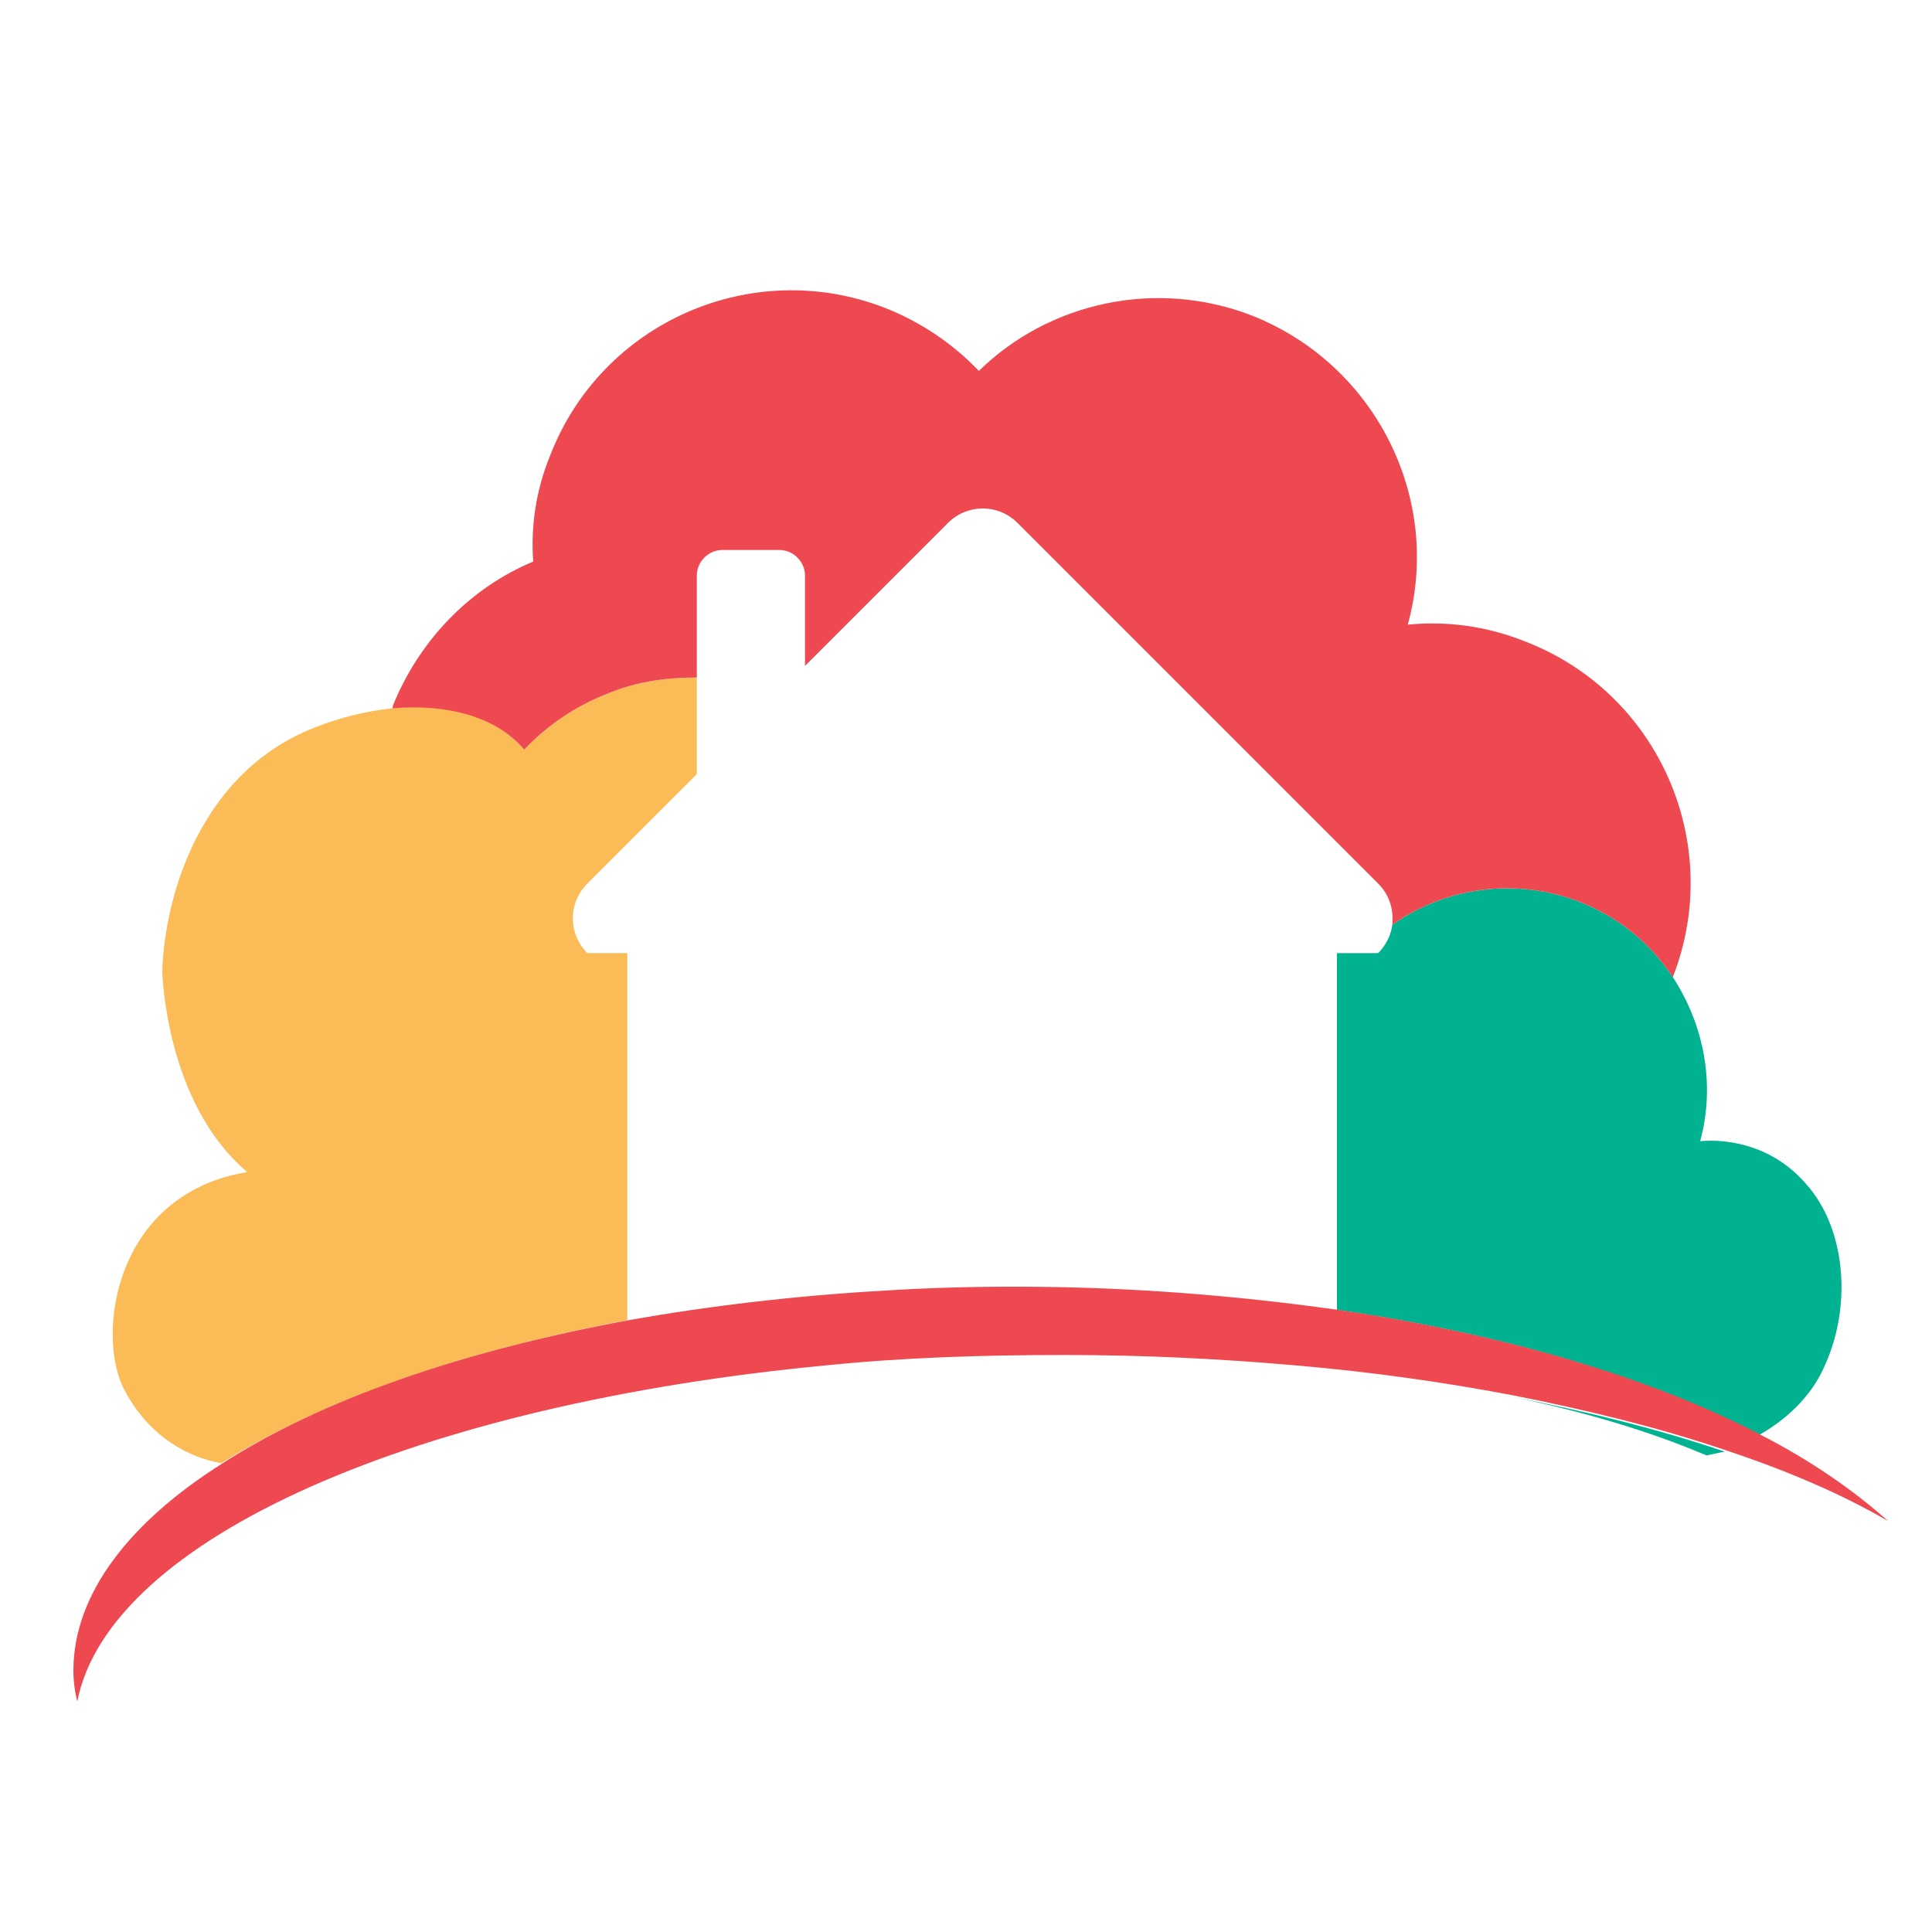 <?xml version="1.0" encoding="utf-8"?>
<!-- Generator: Adobe Illustrator 18.1.0, SVG Export Plug-In . SVG Version: 6.00 Build 0)  -->
<svg version="1.1" id="Layer_1" xmlns="http://www.w3.org/2000/svg" xmlns:xlink="http://www.w3.org/1999/xlink" x="0px" y="0px"
	 viewBox="0 0 150 150" enable-background="new 0 0 150 150" xml:space="preserve">
<g>
	<path fill="#FBBB57" d="M54.1,60.1v-7.5c-2.3,0-4.6,0.3-6.8,1.2c-2.6,1-4.8,2.5-6.6,4.4c-2.1-2.5-5.9-3.7-10.3-3.2
		c-1.9,0.2-4,0.7-6,1.5c-8.7,3.4-11.6,12.8-11.8,18.9c0,0,0.2,10.2,6.6,15.6c-10.4,1.7-11.8,12.8-9.5,17c2,3.7,5.1,5.2,7.5,5.6
		c7.6-4.8,18.6-8.7,31.5-11.1c0-0.2,0-0.3,0-0.5v-20V74h-3.1c-1.5-1.5-1.5-3.9,0-5.4L54.1,60.1z"/>
	<g>
		<path fill="#00B290" d="M140.2,91.9c-2.5-2.9-5.9-3.5-8.2-3.3c1.2-4.4,0.3-9-2.1-12.7c-1.7-2.6-4.2-4.7-7.3-5.9
			c-5-1.9-10.4-1.1-14.5,1.8c-0.1,0.8-0.5,1.6-1.1,2.2h-3.2v13.2v14.5c13.1,1.9,24.4,5.3,32.8,9.7c2.1-1.2,3.9-2.9,4.9-5
			C143.9,101.5,143.3,95.3,140.2,91.9z"/>
		<path fill="#00B290" d="M132.5,113c0.5-0.1,0.9-0.2,1.4-0.3c-5-1.7-10.6-3.1-16.7-4.3C124.4,109.9,129.2,111.6,132.5,113z"/>
	</g>
	<g>
		<path fill="#EE4851" d="M40.7,58.2c1.8-1.9,4-3.4,6.6-4.4c2.2-0.9,4.5-1.2,6.8-1.2v-7.9c0-1.1,0.9-2,2-2h4.4c1.1,0,2,0.9,2,2v7
			l11.1-11.1c1.5-1.5,3.9-1.5,5.4,0l28,28c0.9,0.9,1.2,2,1.1,3.2c4.1-2.9,9.5-3.7,14.5-1.8c3.1,1.2,5.6,3.3,7.3,5.9c0,0,0-0.1,0-0.1
			c4-10.3-1.1-22-11.5-26c-3-1.2-6.1-1.6-9.1-1.3c2.7-9.8-2.5-20.2-12.1-24c-7.5-2.9-15.8-1-21.2,4.3c-2-2.1-4.5-3.8-7.3-4.9
			c-10.3-4-22,1.1-26,11.5c-1.1,2.7-1.5,5.5-1.3,8.2c-4.8,2-8.8,6-10.9,11.2c0,0.1,0,0.2-0.1,0.2C34.8,54.6,38.6,55.7,40.7,58.2z"/>
		<path fill="#EE4851" d="M136.7,111.4c-8.4-4.4-19.8-7.8-32.8-9.7c-7.8-1.1-16.2-1.8-24.9-1.8c-0.2,0-0.4,0-0.6,0
			c-3.3,0-6.5,0.1-9.7,0.3c-7,0.4-13.7,1.2-19.9,2.3c-13,2.4-23.9,6.2-31.5,11.1c-7.3,4.6-11.6,10.2-11.6,16.1
			c0,0.8,0.1,1.6,0.3,2.4C8.5,119.4,32.5,109,64.2,106c5.9-0.6,12.1-0.8,18.5-0.8c6.1,0,12.1,0.3,17.8,0.8
			c5.9,0.5,11.5,1.3,16.8,2.3c6.1,1.2,11.7,2.6,16.7,4.3c4.8,1.6,9,3.4,12.6,5.5C143.9,115.7,140.6,113.4,136.7,111.4z"/>
	</g>
</g>
</svg>
